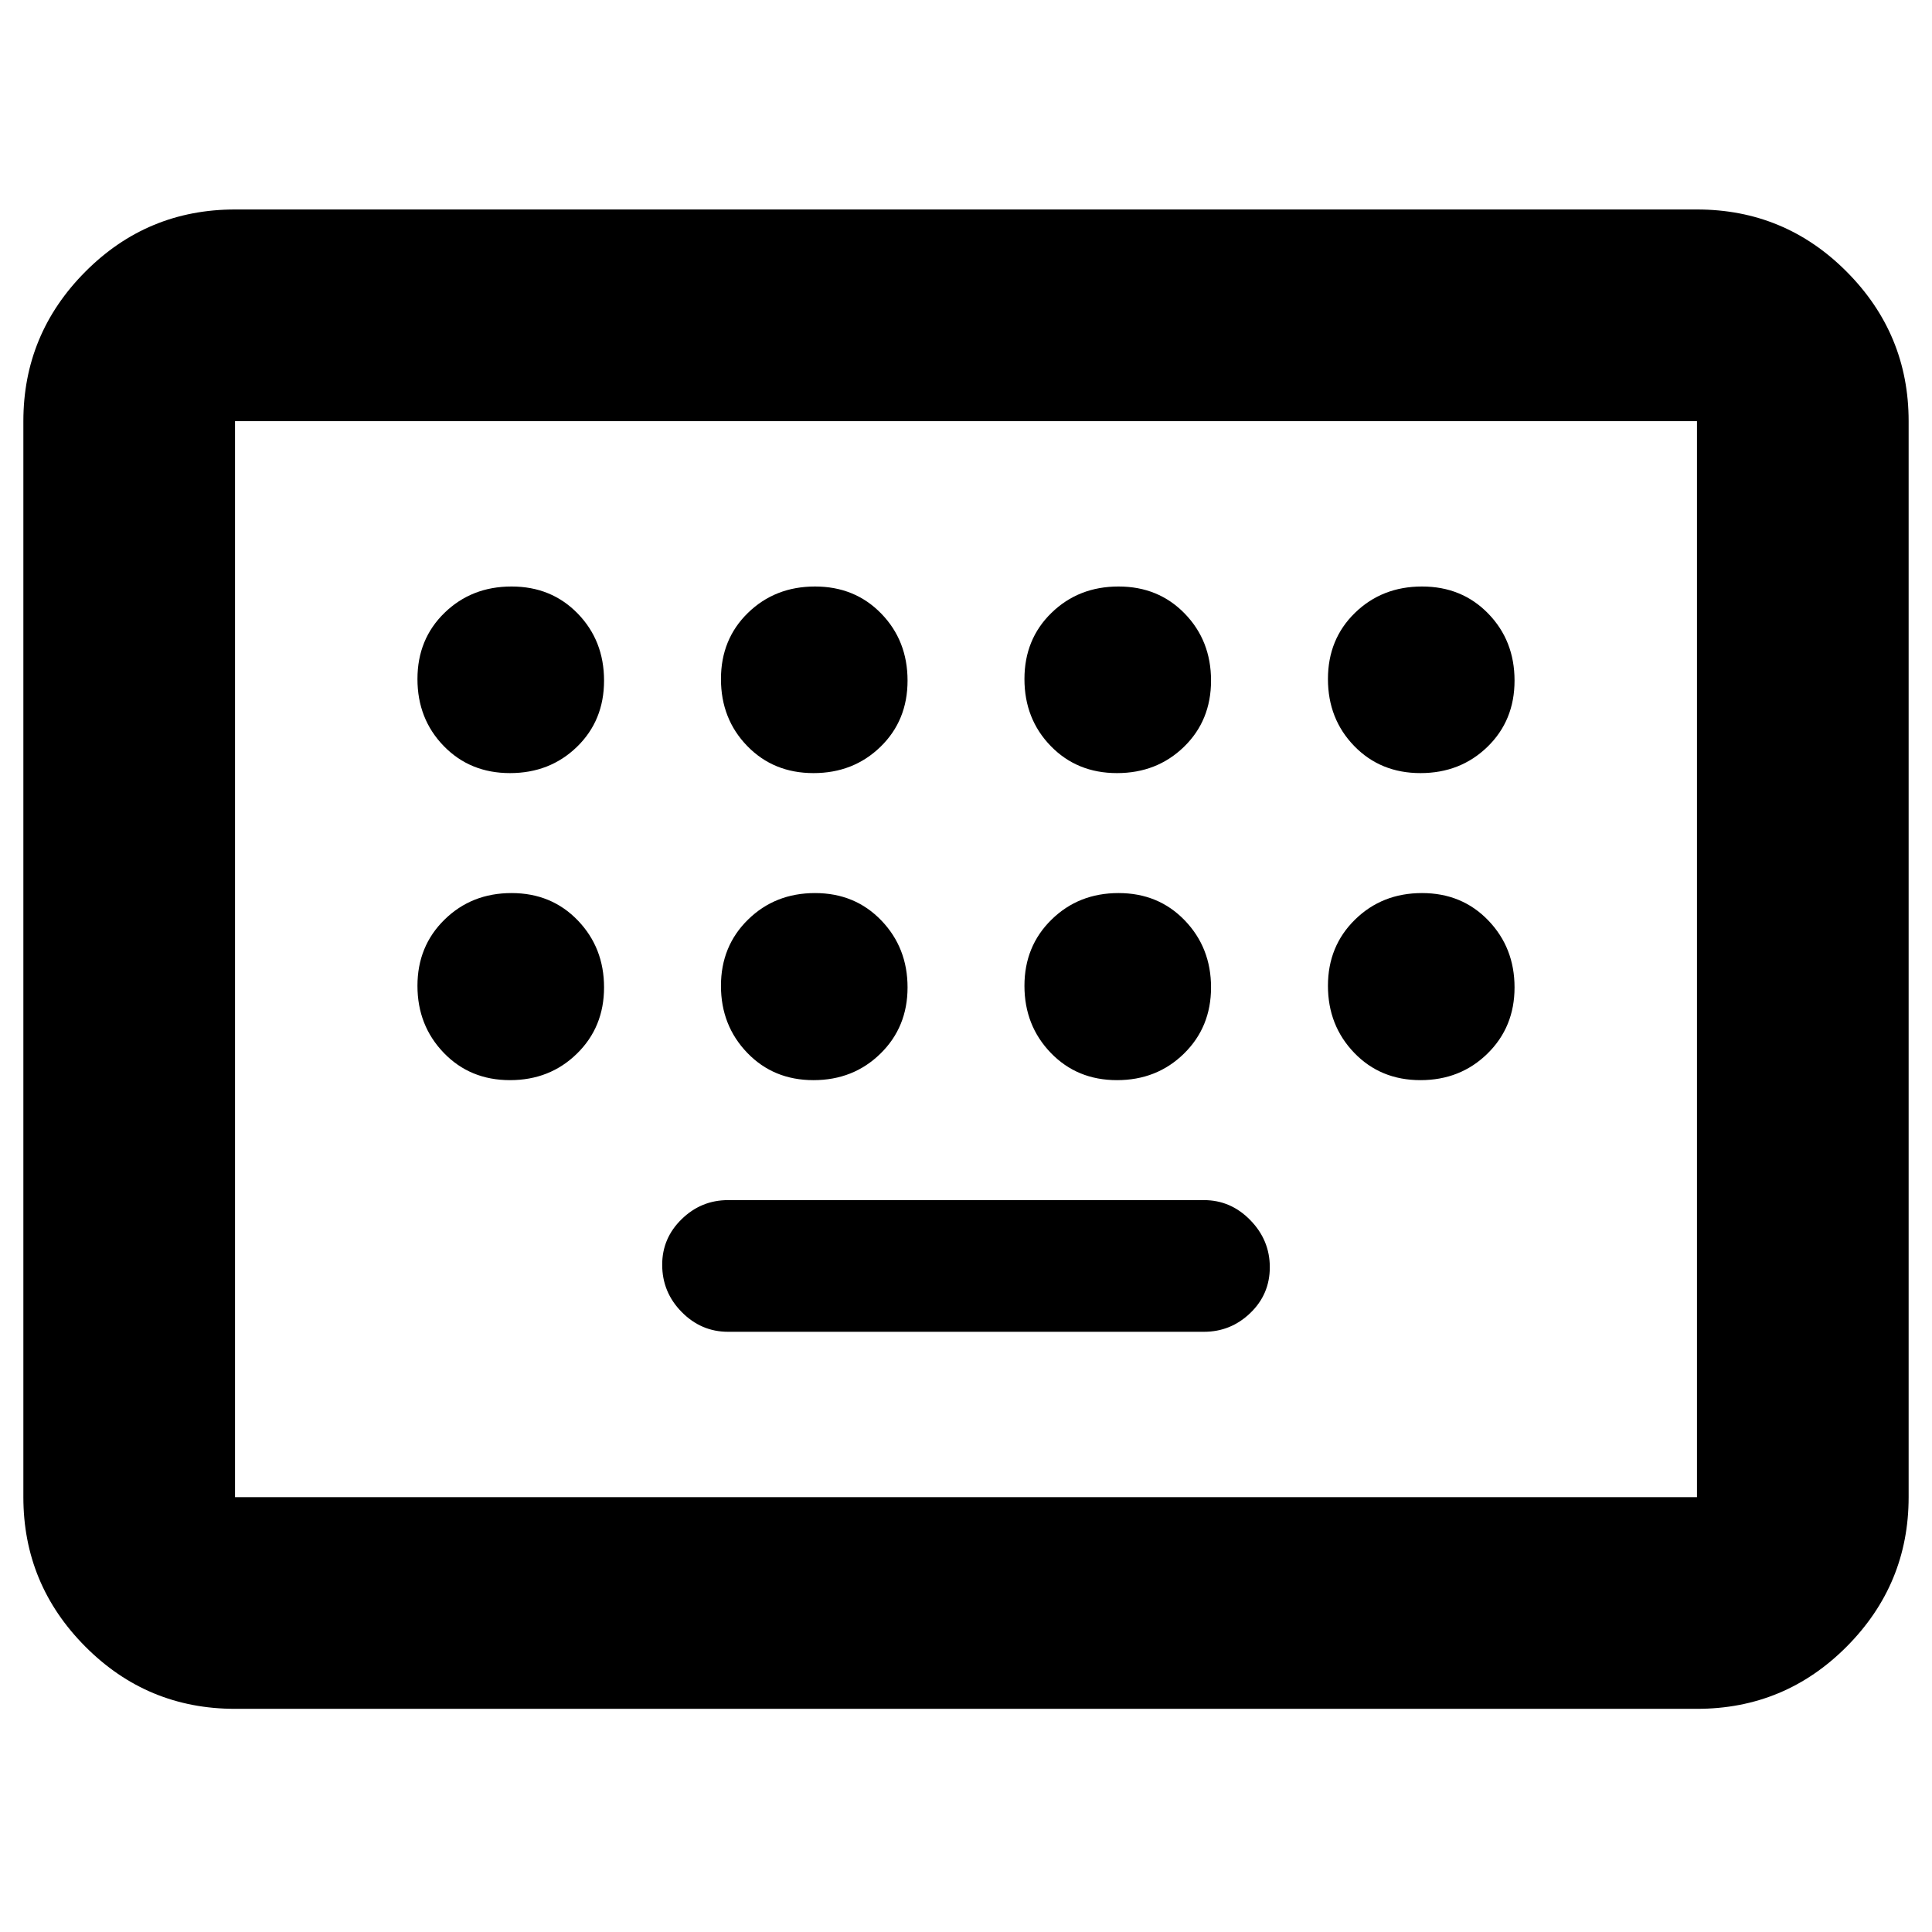 <svg xmlns="http://www.w3.org/2000/svg" height="20" viewBox="0 -960 960 960" width="20"><path d="M116.78-110.89q-43.63 0-74.4-30.94-30.77-30.94-30.77-74.24v-534.67q0-43.29 30.77-74.23 30.77-30.94 74.4-30.94h726.44q43.63 0 74.4 30.94 30.77 30.94 30.77 74.23v534.67q0 43.3-30.77 74.24-30.77 30.94-74.4 30.94H116.78Zm0-105.18h726.44v-534.67H116.78v534.67Zm244.98-82.17h236.48q13.33 0 23.02-9.32 9.7-9.32 9.7-22.78t-9.7-23.39q-9.69-9.94-23.02-9.94H361.76q-13.33 0-23.02 9.44-9.7 9.43-9.7 22.65 0 13.7 9.7 23.52 9.69 9.82 23.02 9.82Zm-244.98 82.17v-534.67 534.67Zm136.63-359.78q19.84 0 33.29-13.06 13.45-13.07 13.45-32.91 0-19.84-13.06-33.29-13.07-13.46-32.91-13.46-19.84 0-33.29 13.07-13.46 13.07-13.46 32.91 0 19.84 13.07 33.29t32.91 13.45Zm150.8 0q19.84 0 33.29-13.06 13.46-13.07 13.46-32.91 0-19.84-13.07-33.29-13.07-13.46-32.91-13.46-19.84 0-33.29 13.07t-13.45 32.91q0 19.84 13.07 33.29 13.06 13.45 32.9 13.45Zm150.81 0q19.84 0 33.29-13.06 13.45-13.07 13.45-32.91 0-19.84-13.07-33.29-13.06-13.46-32.9-13.46-19.84 0-33.29 13.07-13.46 13.07-13.46 32.91 0 19.84 13.07 33.29t32.91 13.45Zm150.8 0q19.84 0 33.29-13.06 13.46-13.07 13.46-32.91 0-19.84-13.07-33.29-13.07-13.46-32.91-13.46-19.84 0-33.29 13.07t-13.45 32.91q0 19.84 13.06 33.29 13.07 13.45 32.91 13.45ZM253.41-423.28q19.84 0 33.29-13.19 13.45-13.18 13.45-32.9 0-19.73-13.06-33.3-13.07-13.57-32.91-13.57-19.84 0-33.29 13.19-13.46 13.18-13.46 32.9t13.07 33.3q13.07 13.57 32.91 13.57Zm150.8 0q19.84 0 33.29-13.19 13.46-13.18 13.46-32.9 0-19.73-13.07-33.3-13.07-13.57-32.91-13.57-19.84 0-33.29 13.19-13.45 13.18-13.45 32.9t13.07 33.3q13.06 13.57 32.9 13.57Zm150.81 0q19.84 0 33.29-13.19 13.45-13.18 13.45-32.9 0-19.73-13.07-33.3-13.06-13.57-32.9-13.57-19.84 0-33.29 13.19-13.46 13.18-13.46 32.9t13.07 33.3q13.07 13.57 32.91 13.57Zm150.8 0q19.84 0 33.29-13.19 13.46-13.18 13.46-32.9 0-19.73-13.07-33.3-13.07-13.57-32.91-13.57-19.84 0-33.29 13.19-13.45 13.18-13.45 32.9t13.06 33.3q13.07 13.57 32.91 13.57Z"/></svg>